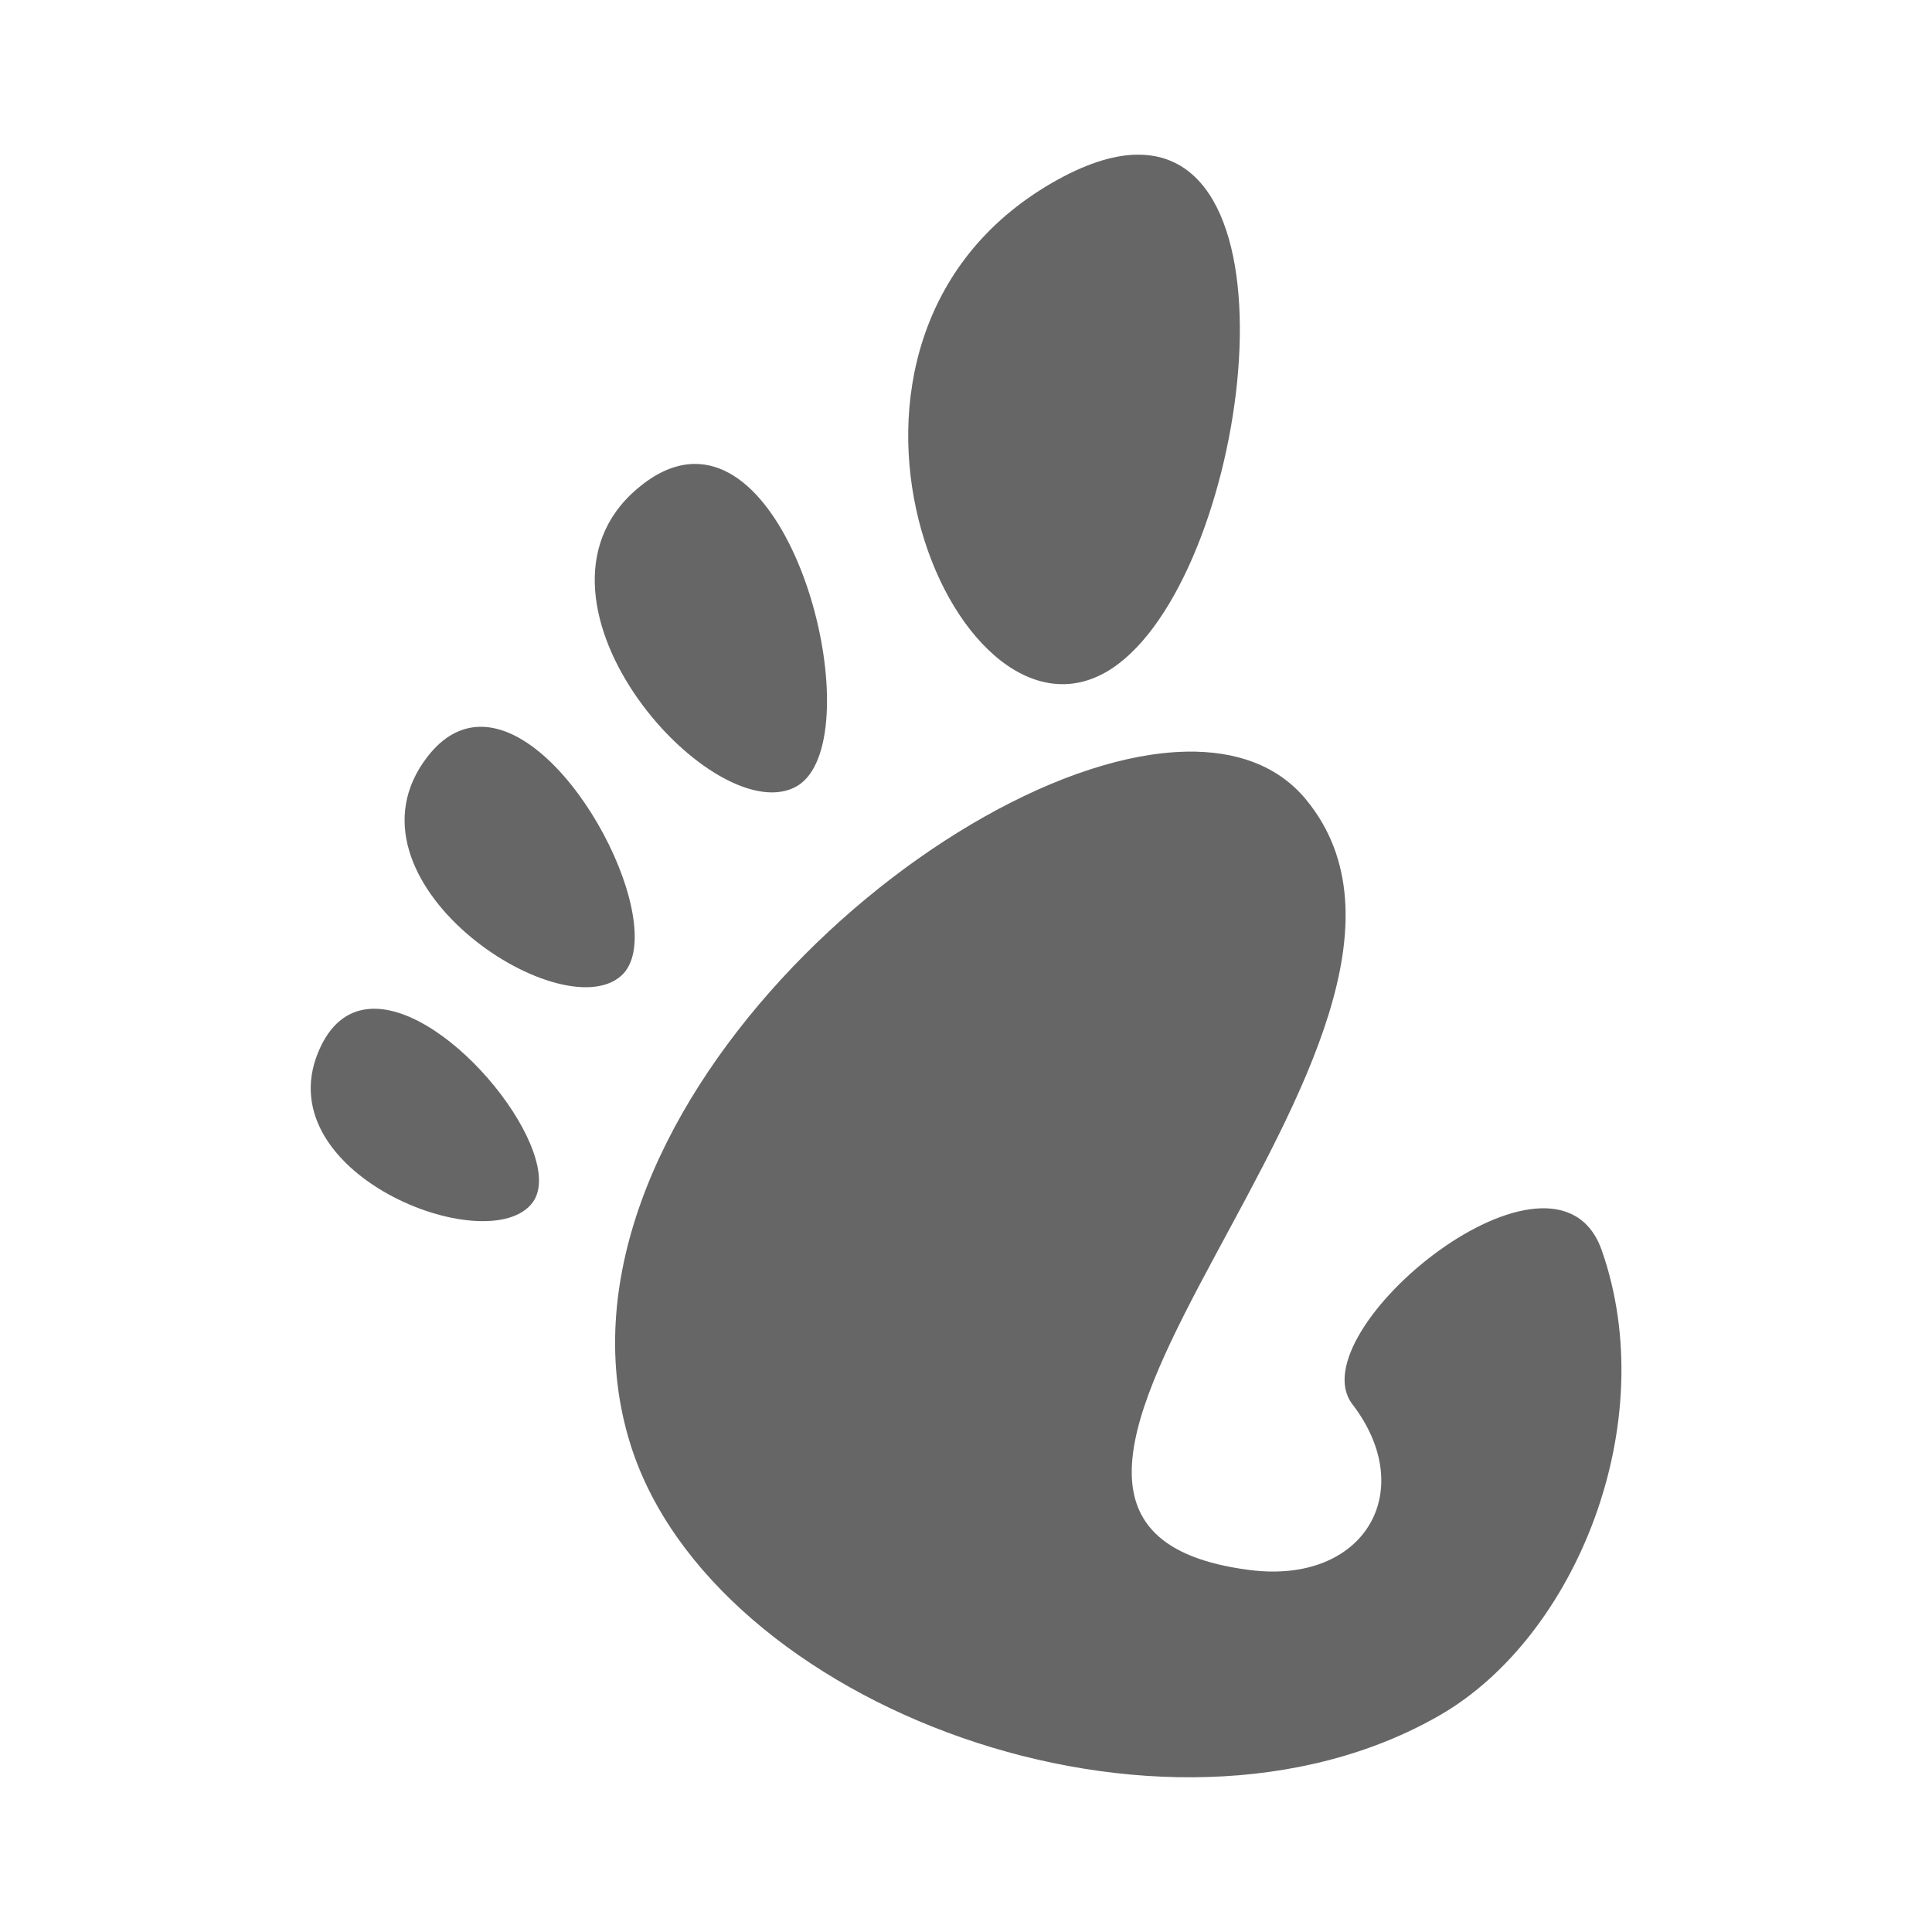 <?xml version="1.0" encoding="UTF-8" standalone="no"?>
<!-- Created with Inkscape (http://www.inkscape.org/) -->

<svg
   xmlns:dc="http://purl.org/dc/elements/1.1/"
   xmlns:cc="http://creativecommons.org/ns#"
   xmlns:rdf="http://www.w3.org/1999/02/22-rdf-syntax-ns#"
   xmlns:svg="http://www.w3.org/2000/svg"
   xmlns="http://www.w3.org/2000/svg"
   xmlns:inkscape="http://www.inkscape.org/namespaces/inkscape"
   version="1.1"
   width="100%"
   height="100%"
   viewBox="0 0 512 512"
   id="svg2">
  <defs
     id="defs64" />
  <path
     d="M 26,0 C 11.603,0 0,11.603 0,26 v 460 c 0,14.397 11.603,26 26,26 h 460 c 14.397,0 26,-11.603 26,-26 V 26 C 512,11.603 500.397,0 486,0 H 26"
     inkscape:connector-curvature="0"
     id="path4"
     style="fill:none" />
  <path
     d="m 300.78,41 c -6.144,0.203 -13.427,2.524 -21.938,7.438 -52.91,30.548 -42.786,97.93 -17.594,123.13 l 31.22,31.22 c -4.881,1.412 -9.891,3.239 -14.969,5.406 L 199.53,130.225 c -4.591,-4.591 -9.825,-7.364 -15.563,-7.281 -4.254,0.061 -8.772,1.669 -13.5,5.281 -23.488,17.955 -10.983,48.986 7.25,67.22 l 46.875,46.875 c -6.736,5.909 -13.197,12.289 -19.25,19.03 l -58.75,-58.75 c -6.067,-6.067 -12.789,-10.05 -19.281,-10 -4.951,0.035 -9.794,2.412 -14.09,8 -11.567,15.03 -4.932,31.631 7.156,43.719 l 1.344,1.313 55.688,55.688 v 0.031 c -3.835,7.47 -7.02,15.12 -9.406,22.875 L 125.44,281.663 c -8.489,-8.489 -18.683,-14.793 -27.22,-14.313 -5.358,0.302 -10.07,3.288 -13.281,10.06 -5.629,11.878 -1.567,22.526 6.5,30.594 l 76.06,76.06 c 4.656,14.02 13.29,27.01 24.719,38.438 l 2.094,2.063 87.44,87.44 h 204.25 c 14.397,0 26,-11.603 26,-26 V 242.225 L 317.062,47.255 c -4.161,-4.161 -9.549,-6.473 -16.281,-6.25"
     inkscape:connector-curvature="0"
     id="path58"
     style="opacity:0.0" />
  <path
     d="m 300.78,41 c -6.144,0.203 -13.427,2.524 -21.938,7.438 -72.62,41.925 -26.516,153.22 14.344,129.63 36.06,-20.818 53.876,-138.59 7.594,-137.06 m -116.81,81.938 c -4.254,0.061 -8.772,1.669 -13.5,5.281 -37.803,28.898 17.598,91.67 40.13,80.44 19.703,-9.826 3.156,-86.15 -26.625,-85.72 m -56.656,69.66 c -4.951,0.035 -9.794,2.412 -14.09,8 -25.02,32.518 35.15,72.38 51.38,58 13.455,-11.914 -13.428,-66.17 -37.28,-66 m 187.03,6.594 c -63.38,1.201 -173.94,98.64 -147.28,183.59 21.748,69.39 141.23,114.05 214.56,71.72 36.07,-20.825 58.884,-77.4 42.844,-123.16 -12.232,-34.887 -80.84,21.538 -66.09,40.781 17.674,23.07 3.197,47.826 -27.22,43.938 -96.82,-12.376 67.08,-141.04 14.906,-204.22 -7.442,-9.01 -18.565,-12.906 -31.719,-12.656 m -216.12,68.16 c -5.358,0.302 -10.07,3.288 -13.281,10.06 -15.804,33.35 44.672,56.945 56.22,41.22 9.195,-12.544 -21.916,-52.47 -42.938,-51.28"
     inkscape:connector-curvature="0"
     id="path60"
     style="fill:#666666" />
</svg>
